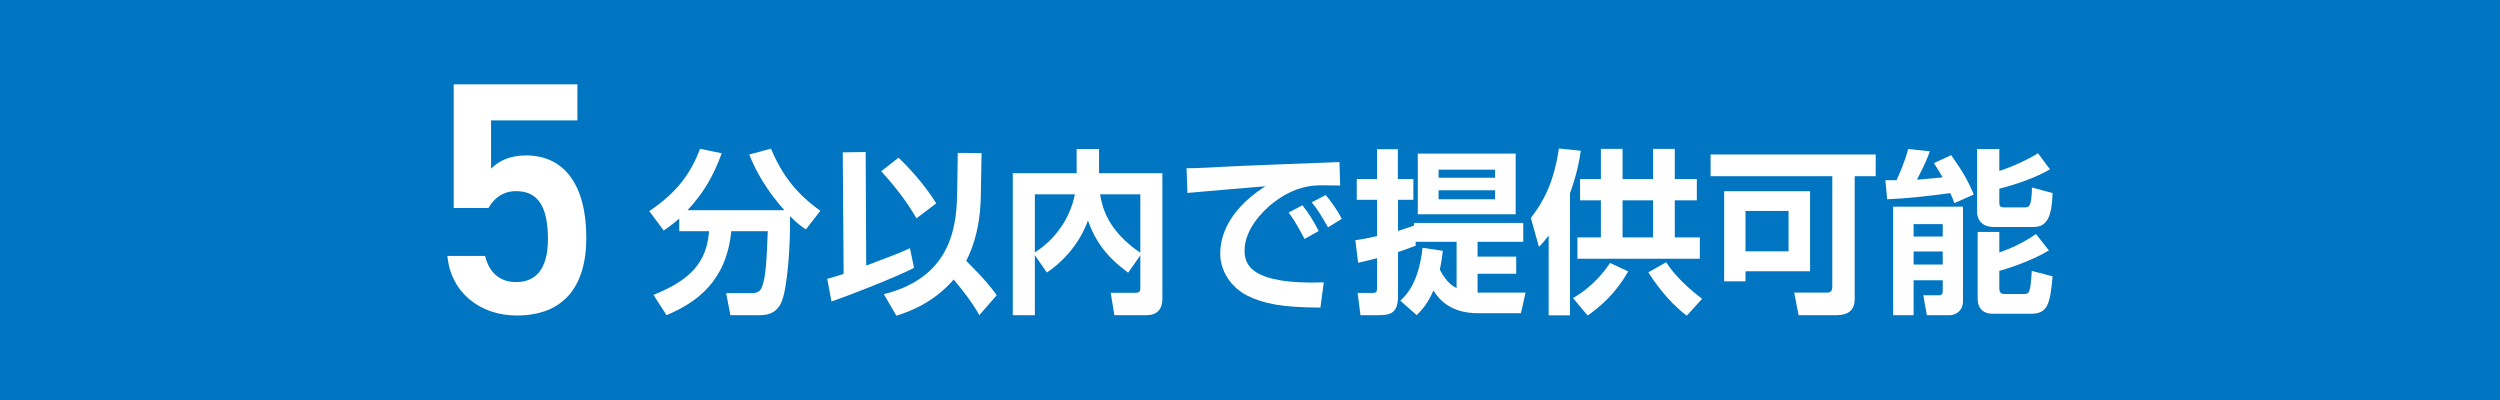 <?xml version="1.0" encoding="utf-8"?>
<!-- Generator: Adobe Illustrator 22.0.1, SVG Export Plug-In . SVG Version: 6.00 Build 0)  -->
<svg version="1.1" id="レイヤー_1" xmlns="http://www.w3.org/2000/svg" xmlns:xlink="http://www.w3.org/1999/xlink" x="0px"
	 y="0px" viewBox="0 0 708.66 113.39" style="enable-background:new 0 0 708.66 113.39;" xml:space="preserve">
<style type="text/css">
	.st0{fill:#0075C2;}
	.st1{fill:#FFFFFF;}
</style>
<g>
	<rect class="st0" width="708.66" height="113.39"/>
	<g>
		<path class="st1" d="M138.45,58.96h-9.84V23.9h35.06v10.22H139.2v13.69c1.97-1.97,4.97-3.75,9.94-3.75
			c10.78,0,17.06,8.34,17.06,23.34c0,14.16-6.75,22.03-19.69,22.03c-10.5,0-18.75-6.56-19.69-16.88h10.69
			c1.13,4.69,4.13,7.41,8.81,7.41c5.53,0,9-3.66,9-12.19c0-8.91-2.63-13.59-9-13.59C142.48,54.18,140.04,56.24,138.45,58.96z"/>
		<path class="st1" d="M192.54,61.94c-1.95,1.7-3.15,2.55-4.4,3.4l-4.1-5.5c7.65-5.15,11.65-10.4,14.4-17.65l6.15,1.25
			c-2.45,6.6-5,11.05-9.7,16.15h27.45c-4.7-5.3-7.9-10.55-9.95-15.8l6.15-1.65c3.35,7.95,7.65,13.1,14,17.6l-4.1,5.3
			c-1.25-0.85-2.35-1.6-4.5-3.75c0.15,7.9-0.7,20.35-2.4,24.3c-1.6,3.65-4.65,3.75-6.35,3.75h-8.15l-1.2-6.25h7.45
			c2.05,0,2.55-1.3,2.75-1.85c1.1-3,1.25-7.55,1.6-15.7h-10.35c-1.4,14.25-9.85,20.2-18.35,23.8l-3.7-5.75
			c10.7-4.3,15.1-9.4,15.75-18.05h-8.45V61.94z"/>
		<path class="st1" d="M234.49,79.04c1.3-0.35,2.05-0.55,4.65-1.4l-0.25-34.45l6.5-0.1l0.15,32.2c8.45-3.2,9.4-3.55,12.4-4.95
			l1.15,5.6c-5.1,2.6-18.25,7.8-23.4,9.5L234.49,79.04z M254.69,44.69c3.3,3.15,7.3,7.55,10.7,12.95l-5.6,4.25
			c-1.7-2.9-4.35-7.15-10-13.35L254.69,44.69z M278.04,54.54c-0.05,3.75-0.2,11.65-4.15,19.4c5.8,5.8,7.35,7.95,8.65,9.75
			l-4.95,5.65c-0.85-1.55-2.2-4-7.25-10.1c-6.2,7.1-13.35,9.3-16.25,10.25l-3.55-6.1c20.2-5.05,20.65-20.85,20.8-29.6l0.15-10.45
			l6.75,0.05L278.04,54.54z"/>
		<path class="st1" d="M293.34,72.34v17h-6.25V49.09h18.1v-6.85h6.35v6.85h17.95v35.75c0,1.3-0.4,4.5-4.45,4.5h-9.15l-1.05-6.35h7.1
			c0.75,0,1.3-0.2,1.3-1.2v-9.4l-3.45,4.9c-6.05-4.45-9.25-8.75-11.4-14.8c-2.55,7.25-8.05,12.45-11.65,14.75L293.34,72.34z
			 M293.34,55.09v16.45c5.85-3.7,10-9.65,11.35-16.45H293.34z M323.24,55.09h-11.4c0.6,3.75,2.2,10.3,11.4,16.55V55.09z"/>
		<path class="st1" d="M379.89,52.59c-1.15,0-4.4-0.1-6.25-0.05c-3.95,0.15-8,1.35-12.55,4.8c-2.85,2.2-8.3,7.45-8.3,13.7
			c0,3.85,1.65,9.7,22.45,9l-0.95,7.15c-10.95-0.05-16.05-1.1-20.65-3.35c-4.75-2.35-7.75-7.1-7.75-11.9
			c0-3.25,0.9-11.55,12.8-19.15c-3.5,0.3-18.95,1.6-22.1,1.9l-0.25-7c3.35,0,7.35-0.25,11.05-0.45c4.3-0.25,27.2-1.1,32.3-1.3
			L379.89,52.59z M369.79,67.74c-0.5-0.9-2.2-4.4-4.5-7.5l3.9-2.05c1.75,2.15,3.35,4.75,4.6,7.3L369.79,67.74z M376.44,64.44
			c-2.05-3.6-3-5.1-4.6-7.1l3.95-2.05c1.4,1.6,3.55,4.65,4.55,6.75L376.44,64.44z"/>
		<path class="st1" d="M408.99,71.09c-0.15,1.4-0.35,3-0.85,5.35c1.95,3.8,3.85,4.75,4.75,5.2v-13.1h-11.6v1.1
			c-1.7,0.65-3.3,1.25-5,1.8v12.5c0,4.95-2.3,5.4-5.55,5.4h-5.1l-0.8-6.3h4.1c1.2,0,1.4-0.25,1.4-1.4v-8.45
			c-0.9,0.25-2.1,0.55-5.35,1.3l-0.8-6.4c1.7-0.25,3.75-0.6,6.15-1.15v-10.3h-5.75v-5.9h5.75v-8.45h5.9v8.45h4.4v5.9h-4.35v8.8
			c1.2-0.35,2.25-0.7,4.55-1.5v-0.75h30.95v5.35h-12.95v4.2h10.95v4.85h-10.95v5.35h13.6l-1.3,5.85h-12.1c-3,0-9.15-0.5-12.7-6.45
			c-1.7,3.9-3.35,5.55-4.75,7l-4.65-4.1c1.75-1.6,5.25-5.2,6.3-15L408.99,71.09z M429.64,43.54v17.2h-27.75v-17.2H429.64z
			 M407.79,48.09v2.3h16v-2.3H407.79z M407.79,53.94v2.55h16v-2.55H407.79z"/>
		<path class="st1" d="M438.99,66.74c-1.15,1.55-1.6,2.05-2.75,3.25l-2.3-8.2c3.45-4.45,6.5-9.85,7.95-19.7l6.2,0.65
			c-0.3,2.2-0.9,6.05-3.05,12.05v34.6h-6.05V66.74z M461.54,76.94c-3.3,5.85-7.6,9.8-11.5,12.5l-4.15-4.95
			c5.65-3.25,9-7.7,10.5-9.95L461.54,76.94z M453.79,42.19h6.15v8.55h8.65v-8.55h6.15v8.55h6.25v6.05h-6.25v10.5h7.1v6.05h-34.7
			v-6.05h6.65v-10.5h-5.9v-6.05h5.9V42.19z M459.94,56.79v10.5h8.65v-10.5H459.94z M478.14,89.49c-5.5-4.15-9.35-9.85-10.9-12.3
			l5.05-2.85c2.6,4.1,7.05,8,10.2,10.35L478.14,89.49z"/>
		<path class="st1" d="M519.39,49.94h-34.5v-6.15h46.8v6.15h-5.95v34.8c0,3.25-1.9,4.6-5.15,4.6h-10.75l-1.25-6.4h9.45
			c1.05,0,1.35-0.8,1.35-1.6V49.94z M513.09,54.19v22.7h-18.3v2.85h-6.05V54.19H513.09z M494.79,59.79v11.45h12.2V59.79H494.79z"/>
		<path class="st1" d="M553.99,57.59c-0.3-0.8-0.5-1.45-1.15-2.85c-5.75,0.8-12.1,1.5-17.9,1.75l-0.5-5.4h3.15
			c0.45-0.95,2.4-5.2,3.3-8.85l6.15,0.65c-0.55,1.6-1.1,3.05-3.65,8.05c0.8-0.05,6.05-0.55,7.25-0.65
			c-1.05-1.95-1.75-2.95-2.45-4.05l4.9-2.25c2.75,3.9,4.65,6.85,6.4,11.15L553.99,57.59z M536.64,58.59h19.8v26.7
			c0,3.45-2.9,4.05-3.65,4.05h-6.6l-1-5.65h4.55c0.6,0,0.95-0.4,0.95-0.95v-3.3h-8.25v9.9h-5.8V58.59z M542.44,63.54v3.5h8.25v-3.5
			H542.44z M542.44,71.29v3.7h8.25v-3.7H542.44z M566.74,42.24v6.2c2.8-0.8,8.3-3.25,10.95-5l3.4,4.55c-3.55,2.15-9.2,4.2-14.35,5.5
			v4.1c0,1.05,0.65,1.2,1.3,1.2h5.85c1.2,0,2,0,2.1-5.65l5.85,1.6c-0.25,6.7-1.5,9.6-5.45,9.6h-11.25c-4.45,0-4.7-3.55-4.7-4.1v-18
			H566.74z M560.59,65.74h6.15v5.85c3.15-1.15,6.75-2.7,10.4-5.25l3.65,4.65c-5.4,3.25-12.15,5.25-14.05,5.8v5.05
			c0,0.7,0.25,1.5,1.4,1.5h5.65c1.5,0,1.75-0.4,2.15-6.55l5.9,1.55c-0.7,7.95-1.45,10.6-6.15,10.6h-10.9c-2.6,0-4.2-1.55-4.2-4.3
			V65.74z"/>
	</g>
</g>
<g>
</g>
<g>
</g>
<g>
</g>
<g>
</g>
<g>
</g>
<g>
</g>
</svg>

